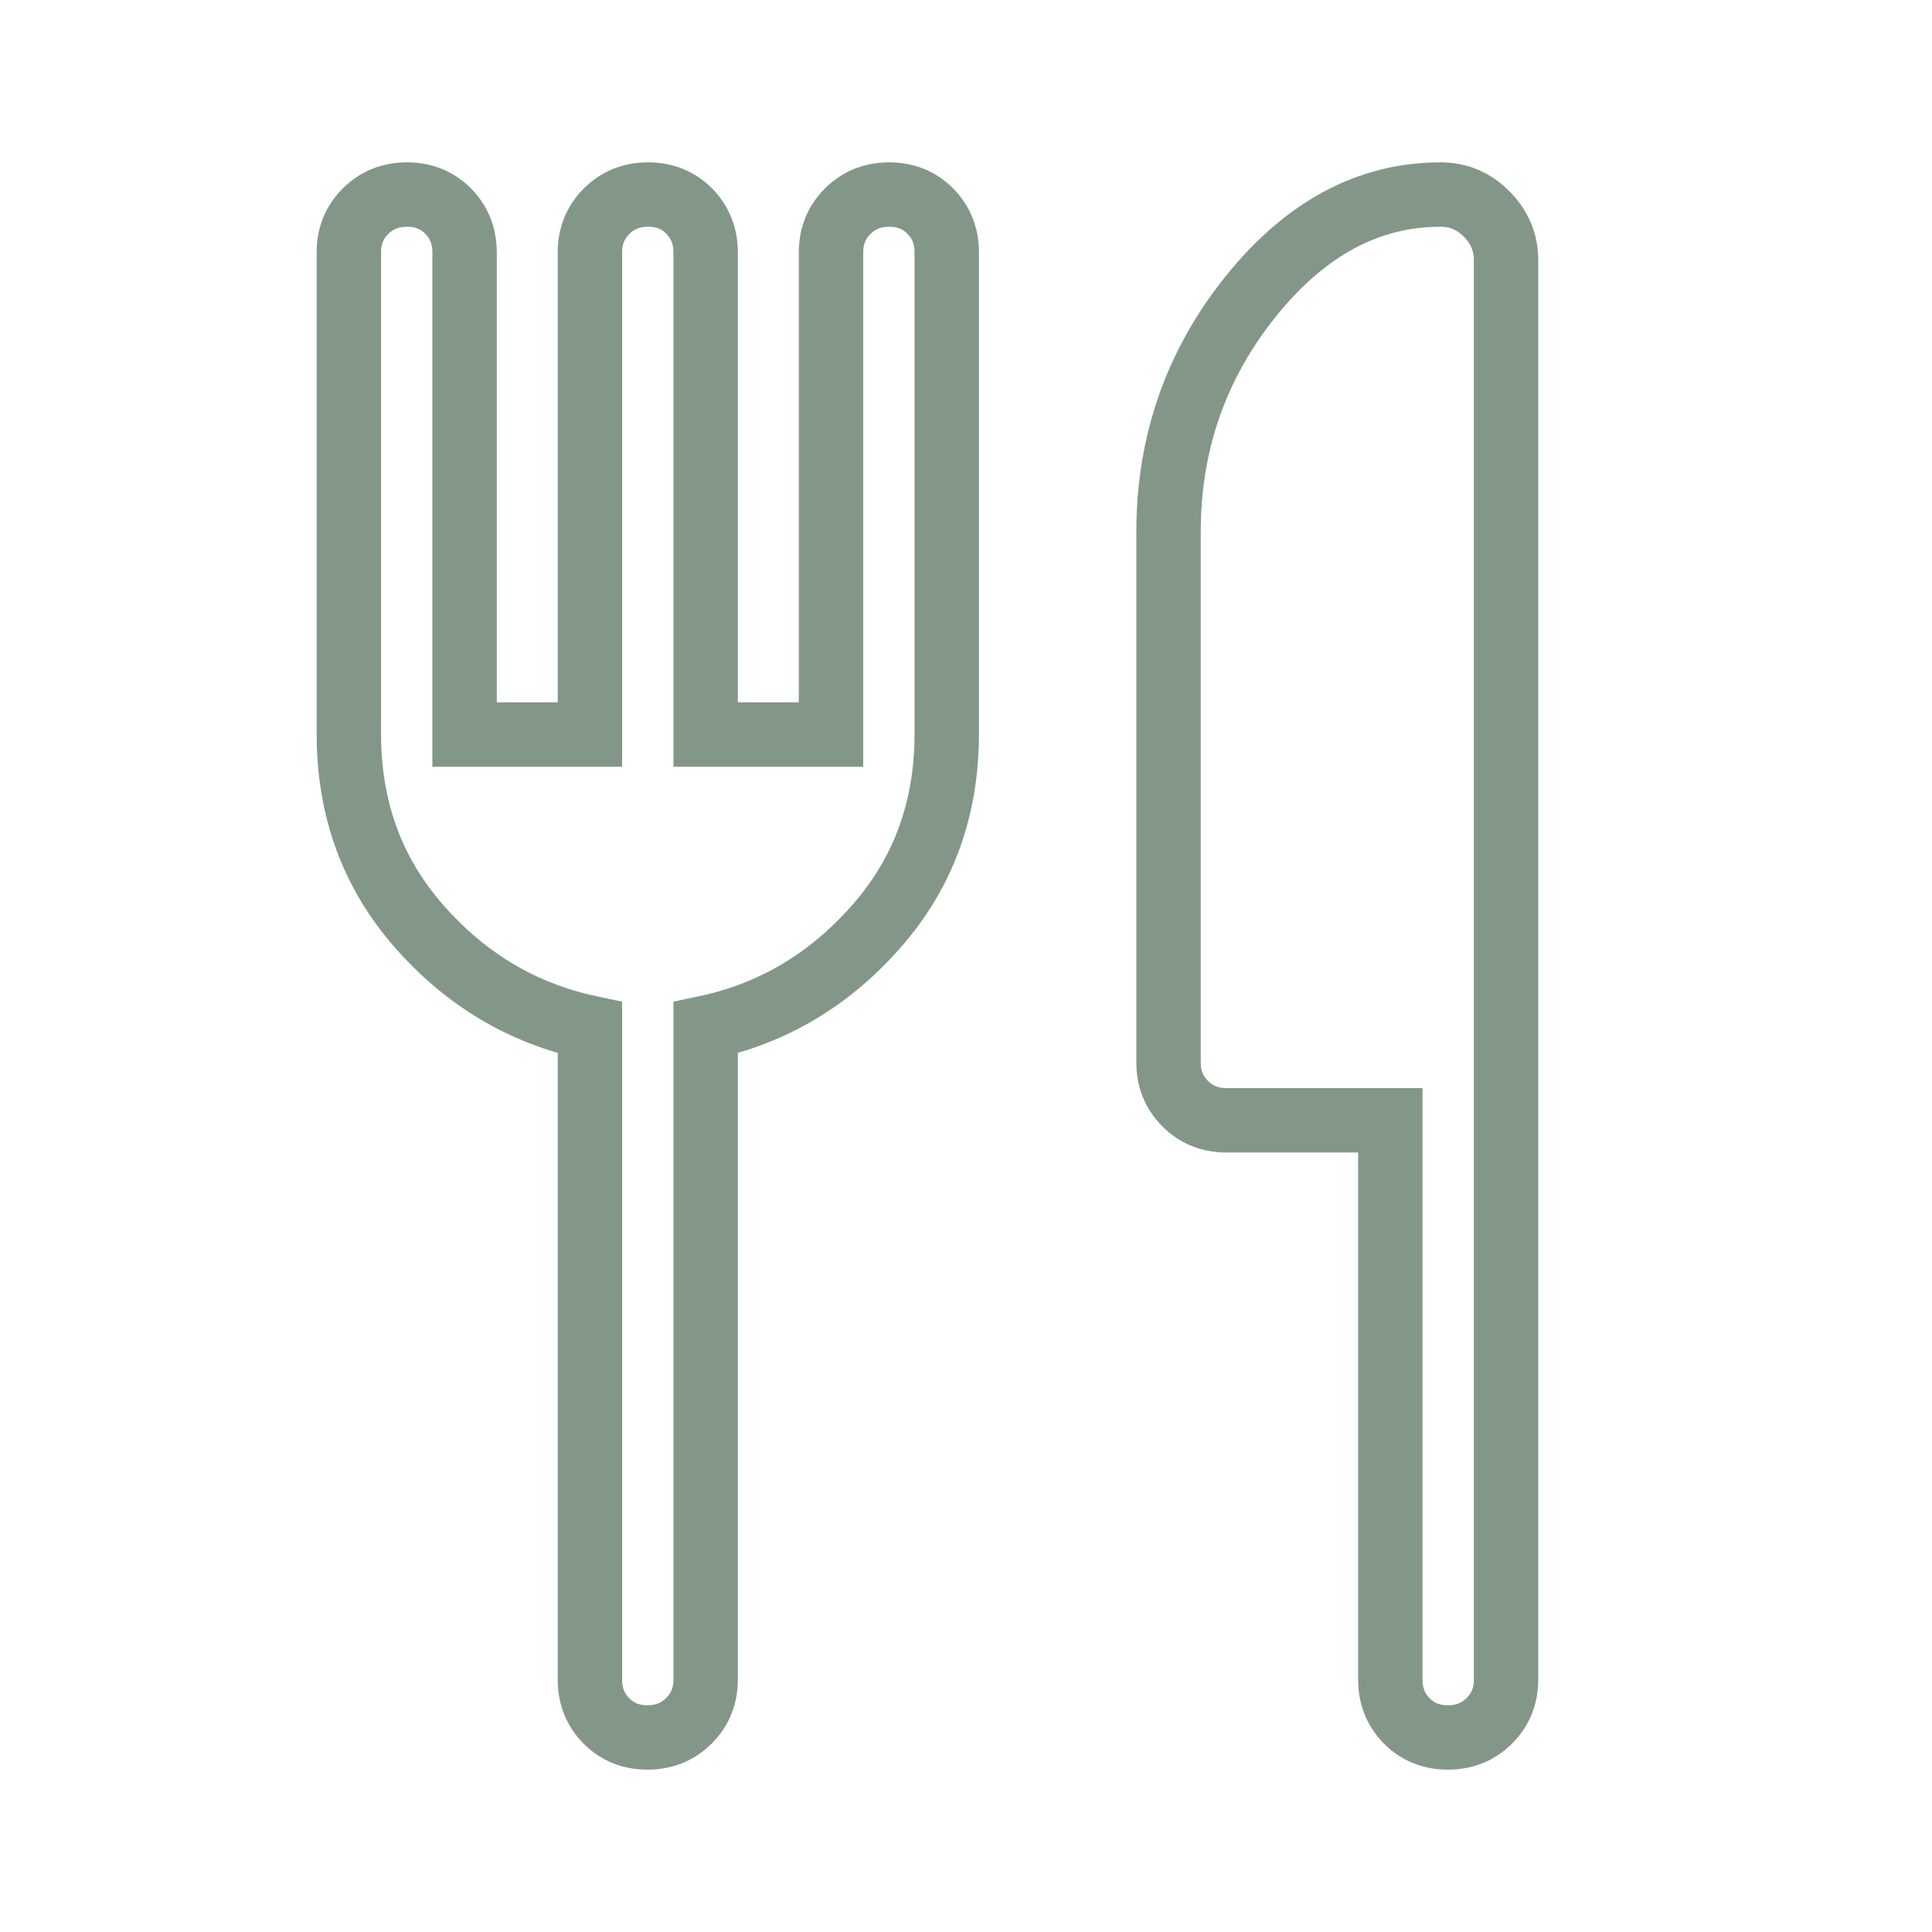 <svg width="30" height="30" viewBox="0 0 30 30" fill="none" xmlns="http://www.w3.org/2000/svg">
<path d="M9.16 11.406V3.919C9.16 3.665 9.247 3.451 9.42 3.279C9.593 3.107 9.808 3.021 10.064 3.021C10.32 3.021 10.533 3.107 10.703 3.279C10.872 3.451 10.957 3.665 10.957 3.919V11.406H12.904V3.919C12.904 3.665 12.99 3.451 13.164 3.279C13.337 3.107 13.551 3.021 13.808 3.021C14.063 3.021 14.276 3.107 14.446 3.279C14.616 3.451 14.701 3.665 14.701 3.919V11.398C14.701 12.562 14.336 13.558 13.607 14.386C12.879 15.215 11.995 15.739 10.957 15.959V26.081C10.957 26.335 10.87 26.549 10.697 26.721C10.524 26.893 10.309 26.979 10.053 26.979C9.797 26.979 9.584 26.893 9.415 26.721C9.245 26.549 9.16 26.335 9.16 26.081V15.959C8.122 15.739 7.239 15.215 6.51 14.386C5.781 13.558 5.417 12.562 5.417 11.398V3.919C5.417 3.665 5.503 3.451 5.677 3.279C5.85 3.107 6.064 3.021 6.321 3.021C6.577 3.021 6.789 3.107 6.959 3.279C7.129 3.451 7.214 3.665 7.214 3.919V11.406H9.16ZM21.589 17.396H19.043C18.788 17.396 18.575 17.31 18.403 17.137C18.231 16.965 18.145 16.752 18.145 16.498V8.262C18.145 6.884 18.569 5.666 19.417 4.608C20.266 3.55 21.249 3.021 22.367 3.021C22.647 3.021 22.886 3.122 23.086 3.324C23.286 3.527 23.386 3.765 23.386 4.039V26.081C23.386 26.335 23.299 26.549 23.126 26.721C22.953 26.893 22.738 26.979 22.482 26.979C22.226 26.979 22.013 26.893 21.843 26.721C21.674 26.549 21.589 26.335 21.589 26.081V17.396Z" stroke="#839788"/>
</svg>
